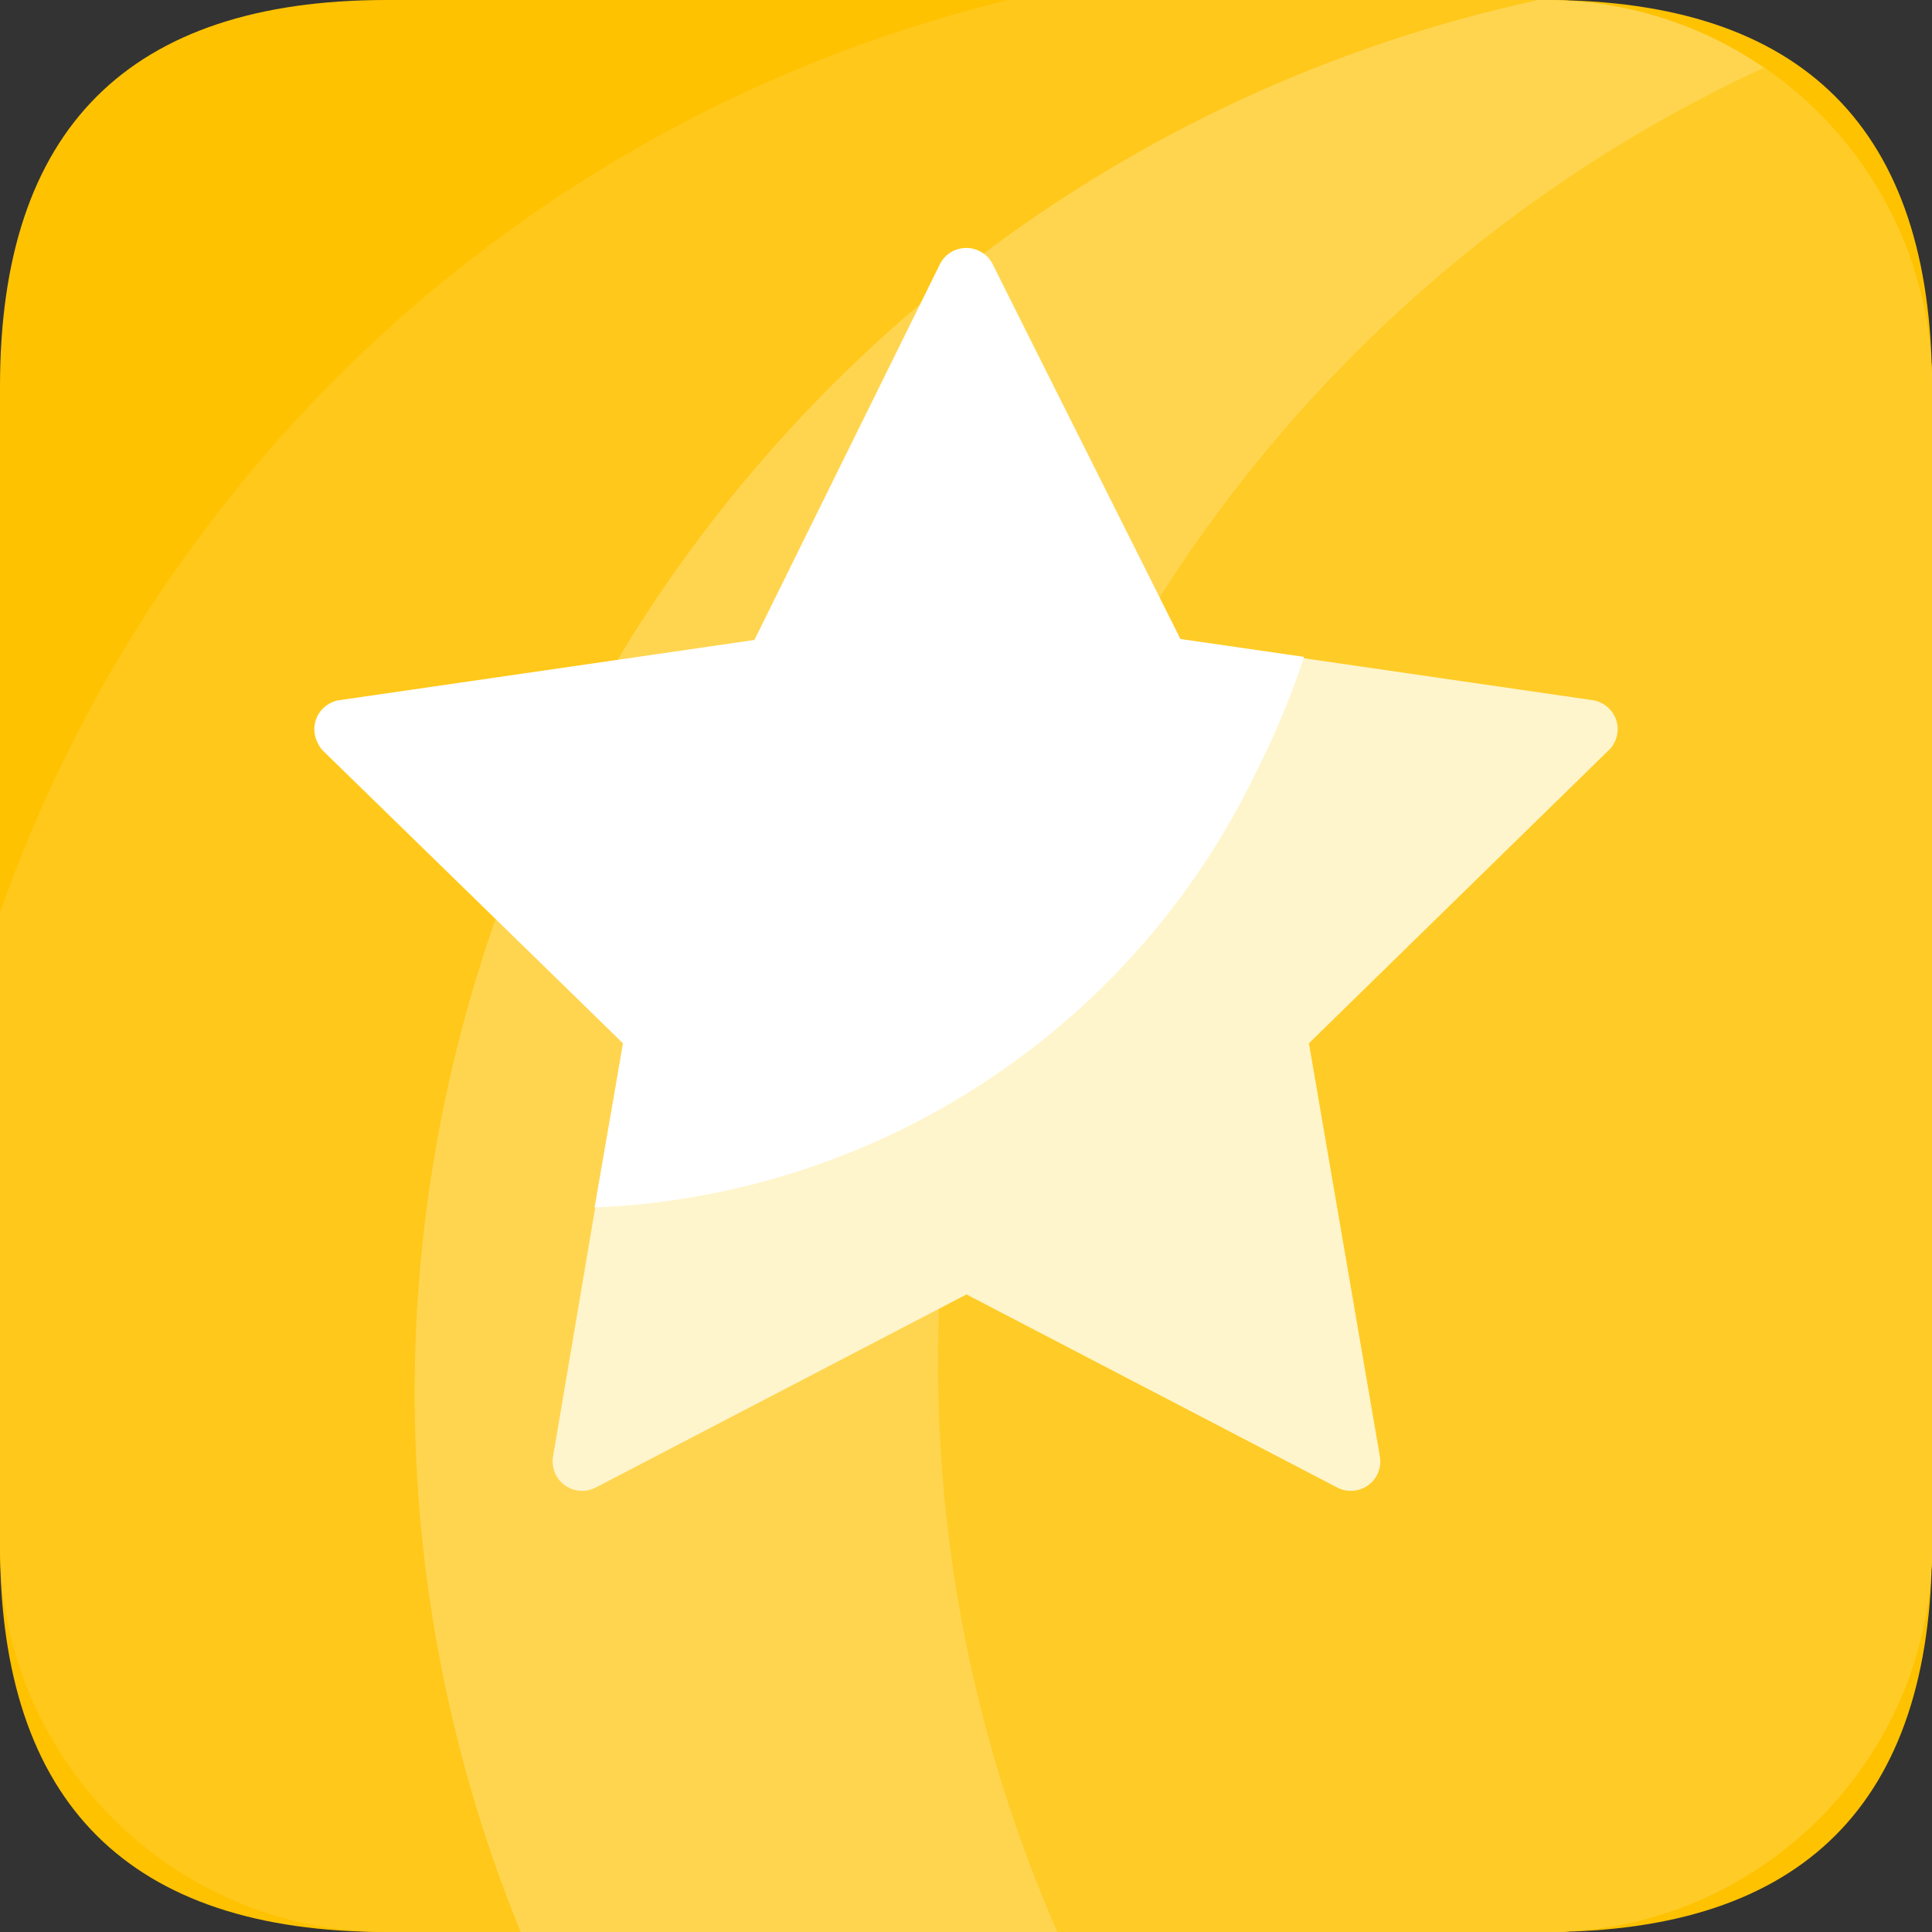 <?xml version="1.0" encoding="UTF-8"?>
<svg width="12px" height="12px" viewBox="0 0 12 12" version="1.1" xmlns="http://www.w3.org/2000/svg" xmlns:xlink="http://www.w3.org/1999/xlink">
    <rect x="0" y="0" width="12" height="12" fill="#333333" stroke="none"/>
    <!-- Generator: Sketch 63 (92445) - https://sketch.com -->
    <title>星星</title>
    <desc>Created with Sketch.</desc>
    <g id="溯源收益" stroke="none" stroke-width="1" fill="none" fill-rule="evenodd">
        <g id="溯源收益1.0" transform="translate(-156, -1074)" fill-rule="nonzero">
            <g id="编组-7" transform="translate(141, 1020)">
                <g id="星星" transform="translate(15, 54)">
                    <rect id="矩形" fill="#000000" opacity="0" x="0" y="0" width="12" height="12"></rect>
                    <path d="M2.4,0 L9.6,0 C11.2,0 12,0.8 12,2.4 L12,9.6 C12,11.2 11.2,12 9.6,12 L2.4,12 C0.8,12 0,11.2 0,9.6 L0,2.4 C0,0.8 0.8,0 2.4,0 Z" id="路径" fill="#FFC200"></path>
                    <path d="M9.6,0 L6.261,0 C3.351,0.71 0.995,2.841 6.66133815e-16,5.667 L6.66133815e-16,9.6 C6.66133815e-16,10.925 1.075,12 2.4,12 L9.6,12 C10.925,12 12,10.925 12,9.6 L12,2.4 C12,1.075 10.925,0 9.6,0 Z" id="路径" fill="#FFC81A"></path>
                    <path d="M9.6,0 L9.555,0 C6.997,0.553 4.815,2.21 3.595,4.526 C2.376,6.841 2.243,9.578 3.234,12 L9.6,12 C10.925,12 12,10.925 12,9.6 L12,2.4 C12,1.075 10.925,0 9.6,0 Z" id="路径" fill="#FFD550"></path>
                    <path d="M5.826,8.451 C5.824,9.673 6.077,10.881 6.567,12 L9.6,12 C10.925,12 12,10.925 12,9.6 L12,2.4 C12,1.608 11.609,0.867 10.956,0.42 C7.828,1.869 5.826,5.003 5.826,8.451 L5.826,8.451 Z" id="路径" fill="#FFCB26"></path>
                    <path d="M6.165,1.641 L7.317,3.975 L9.9,4.35 C9.964,4.363 10.017,4.409 10.038,4.471 C10.059,4.532 10.045,4.601 10.002,4.65 L8.13,6.48 L8.571,9.048 C8.582,9.116 8.554,9.185 8.498,9.225 C8.442,9.266 8.368,9.271 8.307,9.24 L6.003,8.04 L3.699,9.24 C3.638,9.271 3.564,9.266 3.508,9.225 C3.452,9.185 3.424,9.116 3.435,9.048 L3.87,6.48 L2.004,4.662 C1.961,4.613 1.947,4.544 1.968,4.483 C1.989,4.421 2.042,4.375 2.106,4.362 L4.683,3.987 L5.835,1.653 C5.863,1.588 5.926,1.546 5.996,1.543 C6.067,1.54 6.132,1.579 6.165,1.641 L6.165,1.641 Z" id="路径" fill="#FFF5CC"></path>
                    <path d="M7.8,4.8 C7.918,4.568 8.018,4.327 8.1,4.08 L7.332,3.969 L6.165,1.641 C6.134,1.579 6.071,1.54 6.002,1.54 C5.932,1.54 5.869,1.579 5.838,1.641 L4.686,3.975 L2.1,4.35 C2.036,4.363 1.983,4.409 1.962,4.471 C1.941,4.532 1.955,4.601 1.998,4.65 L3.87,6.48 L3.693,7.5 C5.455,7.427 7.034,6.389 7.8,4.8 Z" id="路径" fill="#FFFFFF"></path>
                </g>
            </g>
        </g>
    </g>
</svg>